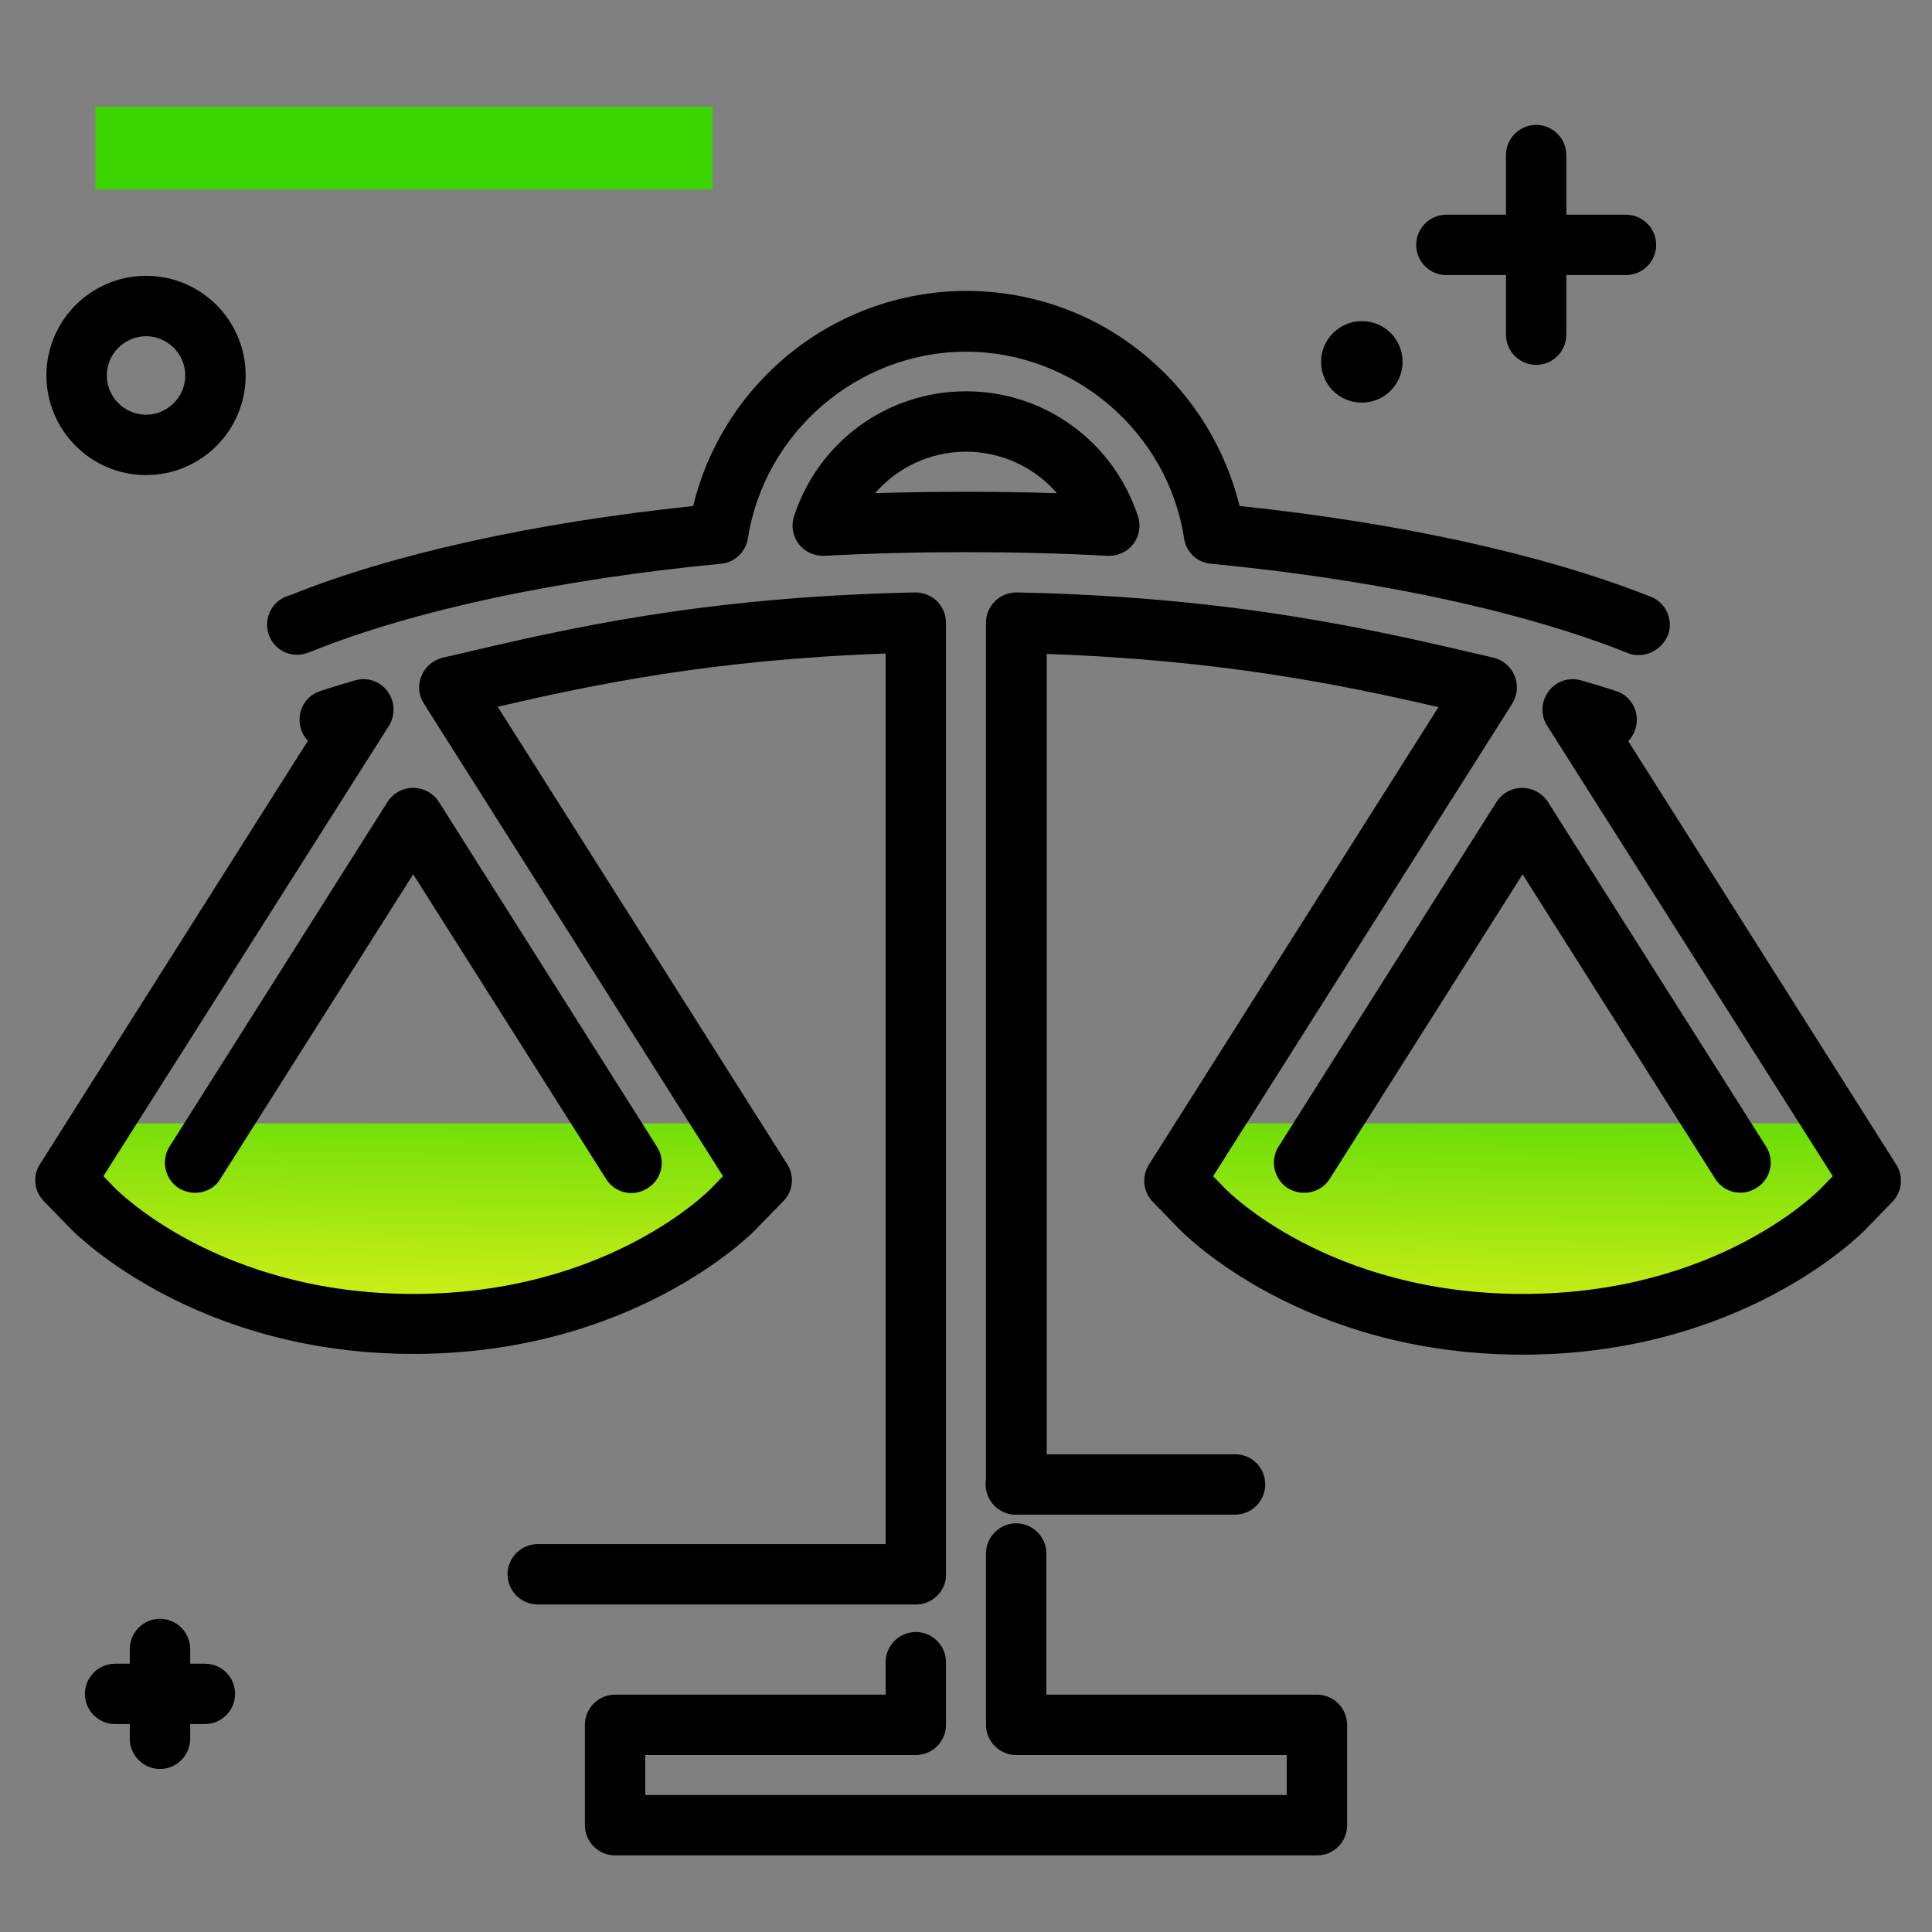 <svg version="1.1" xmlns="http://www.w3.org/2000/svg" xmlns:xlink="http://www.w3.org/1999/xlink" x="0px" y="0px" viewBox="0 0 512 512"><rect x="0" y="0" width="512" height="512" fill="#808080" stroke="none"/><path fill="#000000" d="M335.3,393.4c0,4.4-3.6,8-8,8h-58.1c-4.4,0-8-3.6-8-8s3.6-8,8-8h58.1C331.8,385.4,335.3,389,335.3,393.4z M242.7,409.2H142.5c-4.4,0-8,3.6-8,8s3.6,8,8,8h100.2c4.4,0,8-3.6,8-8S247.1,409.2,242.7,409.2z M430.9,56.9h-15.8V41.1 c0-4.4-3.6-8-8-8s-8,3.6-8,8v15.8h-15.8c-4.4,0-8,3.6-8,8s3.6,8,8,8h15.8v15.8c0,4.4,3.6,8,8,8s8-3.6,8-8V72.9h15.8c4.4,0,8-3.6,8-8 S435.3,56.9,430.9,56.9z M54.3,440.9h-3.9V437c0-4.4-3.6-8-8-8s-8,3.6-8,8v3.9h-3.9c-4.4,0-8,3.6-8,8s3.6,8,8,8h3.9v3.9 c0,4.4,3.6,8,8,8s8-3.6,8-8v-3.9h3.9c4.4,0,8-3.6,8-8S58.8,440.9,54.3,440.9z M65.1,99.5c0,14.6-11.8,26.4-26.4,26.4 S12.3,114,12.3,99.5s11.8-26.4,26.4-26.4S65.1,84.9,65.1,99.5z M49.1,99.5c0-5.7-4.7-10.4-10.4-10.4s-10.4,4.7-10.4,10.4 s4.7,10.4,10.4,10.4S49.1,105.2,49.1,99.5z M360.9,85.1c-5.9,0-10.8,4.8-10.8,10.8s4.8,10.8,10.8,10.8c5.9,0,10.8-4.8,10.8-10.8 S366.9,85.1,360.9,85.1z"></path><path fill="#3CD500" d="M188.8,28.3v21.9H25.3V28.3H188.8z"></path><linearGradient id="SVGID_1_" gradientUnits="userSpaceOnUse" x1="255.589" y1="372.622" x2="257.092" y2="270.375"><stop offset="0" style="stop-color: #fff720"></stop><stop offset="1" style="stop-color: #3cd500"></stop></linearGradient><path fill="url(#SVGID_1_)" d="M194.5,320.3c-1.2,1.2-30.3,30.6-85,30.6c-54.6,0-83.7-29.4-85-30.6h0c-4.3-4.4-5-11.2-1.7-16.4l0,0 c2.4-3.8,6.7-6.2,11.2-6.2H185c4.6,0,8.8,2.3,11.2,6.2l0,0C199.5,309.1,198.8,315.9,194.5,320.3L194.5,320.3z M490.1,303.9 L490.1,303.9c-2.4-3.9-6.7-6.2-11.2-6.2H328c-4.6,0-8.8,2.3-11.2,6.2l0,0c-3.3,5.2-2.6,11.9,1.7,16.4l0,0c1.2,1.2,30.3,30.6,85,30.6 s83.7-29.4,85-30.6l0,0C492.7,315.9,493.4,309.1,490.1,303.9z"></path><path d="M349,491.7H163c-4.4,0-8-3.6-8-8v-26.6c0-4.4,3.6-8,8-8h71.7v-8.6c0-4.4,3.6-8,8-8s8,3.6,8,8v16.6c0,4.4-3.6,8-8,8H171v10.6 h170v-10.6h-71.7c-4.4,0-8-3.6-8-8v-45.4c0-4.4,3.6-8,8-8s8,3.6,8,8v37.4H349c4.4,0,8,3.6,8,8v26.6C357,488.2,353.4,491.7,349,491.7 z M242.7,425.2c-4.4,0-8-3.6-8-8v-244c-45.9,1.6-77.4,8.2-102.8,14.1l76.7,121.2c2,3.1,1.6,7.2-1,9.8l-7.3,7.5 c-1.3,1.4-32.8,33-90.7,33s-89.4-31.7-90.7-33l-7.3-7.5c-2.6-2.7-3-6.7-1-9.8l71-112.2c-0.8-0.8-1.4-1.8-1.8-3 c-1.4-4.2,0.8-8.7,4.9-10.1c0,0,3.2-1.1,9.4-2.9c3.2-0.9,6.6,0.2,8.6,2.9c2,2.7,2.1,6.3,0.4,9.1L27.4,311.7l2.9,3 c1.1,1.1,28,28.2,79.2,28.2s78.1-27,79.2-28.2l2.9-3l-79.3-125.3c-1.4-2.2-1.6-4.9-0.6-7.3s3.1-4.2,5.6-4.8l3.5-0.8 c28.9-6.8,65-15.3,121.7-16.5c2.2,0,4.2,0.8,5.8,2.3c1.5,1.5,2.4,3.6,2.4,5.7v252.2C250.7,421.6,247.1,425.2,242.7,425.2z M269.3,401.4c-4.4,0-8-3.6-8-8V165c0-2.2,0.9-4.2,2.4-5.7s3.6-2.3,5.8-2.3c57.7,1.2,94.6,9.9,124.2,16.8l2.1,0.5 c2.5,0.6,4.6,2.4,5.6,4.8s0.7,5.1-0.6,7.3l-79.3,125.3l2.9,3c1.1,1.2,27.9,28.2,79.2,28.2c51.3,0,78.1-27,79.2-28.2l2.9-3L410,192.3 c-1.8-2.8-1.6-6.4,0.4-9.1c2-2.7,5.4-3.8,8.6-2.9c5.9,1.7,9.2,2.8,9.5,2.9c4.2,1.5,6.3,6.1,4.8,10.3c-0.4,1.1-1,2.1-1.8,2.9 l71,112.2c2,3.1,1.6,7.2-1,9.9l-7.3,7.5c-1.3,1.3-32.7,33-90.7,33c-58,0-89.4-31.7-90.7-33l-7.3-7.5c-2.6-2.7-3-6.7-1-9.9 l76.7-121.2c-25.9-6-57.8-12.5-103.8-14.1v220.2C277.3,397.8,273.7,401.4,269.3,401.4z M345.6,316.1c-1.5,0-2.9-0.4-4.3-1.2 c-3.7-2.4-4.8-7.3-2.5-11l57.8-91.4c1.5-2.3,4-3.7,6.8-3.7c2.7,0,5.3,1.4,6.8,3.7l57.8,91.3c2.4,3.7,1.3,8.7-2.5,11 c-3.7,2.4-8.7,1.3-11-2.5l-51-80.6l-51.1,80.7C350.9,314.8,348.3,316.1,345.6,316.1z M51.7,316.1c-1.5,0-2.9-0.4-4.3-1.2 c-3.7-2.4-4.8-7.3-2.5-11l57.8-91.4c1.5-2.3,4-3.7,6.8-3.7s5.3,1.4,6.8,3.7l57.8,91.4c2.4,3.7,1.3,8.7-2.5,11 c-3.7,2.4-8.7,1.3-11-2.5l-51.1-80.7l-51.1,80.7C57,314.8,54.4,316.1,51.7,316.1z M434.3,173.6c-0.9,0-1.7-0.1-2.6-0.4 c-0.3-0.1-0.8-0.3-1.5-0.6c-15.9-6.3-51.2-17.6-109.3-23.2c-3.6-0.3-6.6-3.1-7.1-6.7c-4.3-28.2-29.2-49.5-57.8-49.5 c-28.6,0-53.4,21.3-57.8,49.5c-0.6,3.6-3.5,6.4-7.1,6.7c-42.9,4.1-81.3,12.3-108.2,23.1c-0.8,0.3-1.4,0.5-1.6,0.6 c-4.2,1.4-8.7-0.8-10.1-5c-1.4-4.2,0.8-8.7,4.9-10.1c0.2-0.1,0.5-0.2,0.9-0.3c27-10.9,64.7-19.2,106.7-23.6 c3.6-15,11.9-28.6,23.7-38.8c13.5-11.7,30.8-18.2,48.7-18.2c17.9,0,35.2,6.4,48.7,18.2c11.8,10.2,20,23.8,23.7,38.8 c42.2,4.4,80.3,12.8,107.8,23.6c0.4,0.2,0.7,0.3,0.8,0.3c4.2,1.4,6.4,6,5,10.1C440.8,171.5,437.6,173.6,434.3,173.6z M293.9,147.3 c-0.1,0-0.3,0-0.4,0c-23.8-1.3-51.2-1.3-75,0c-2.6,0.1-5.2-1-6.8-3.1s-2.1-4.8-1.3-7.3c6.4-19.8,24.7-33.2,45.6-33.2 c20.8,0,39.1,13.3,45.6,33.2c0.8,2.5,0.3,5.3-1.3,7.3C298.8,146.2,296.4,147.3,293.9,147.3z M256,119.7c-9.5,0-18.2,4.2-24.1,11 c15.9-0.5,32.4-0.5,48.2,0C274.2,123.9,265.5,119.7,256,119.7z"></path></svg>

